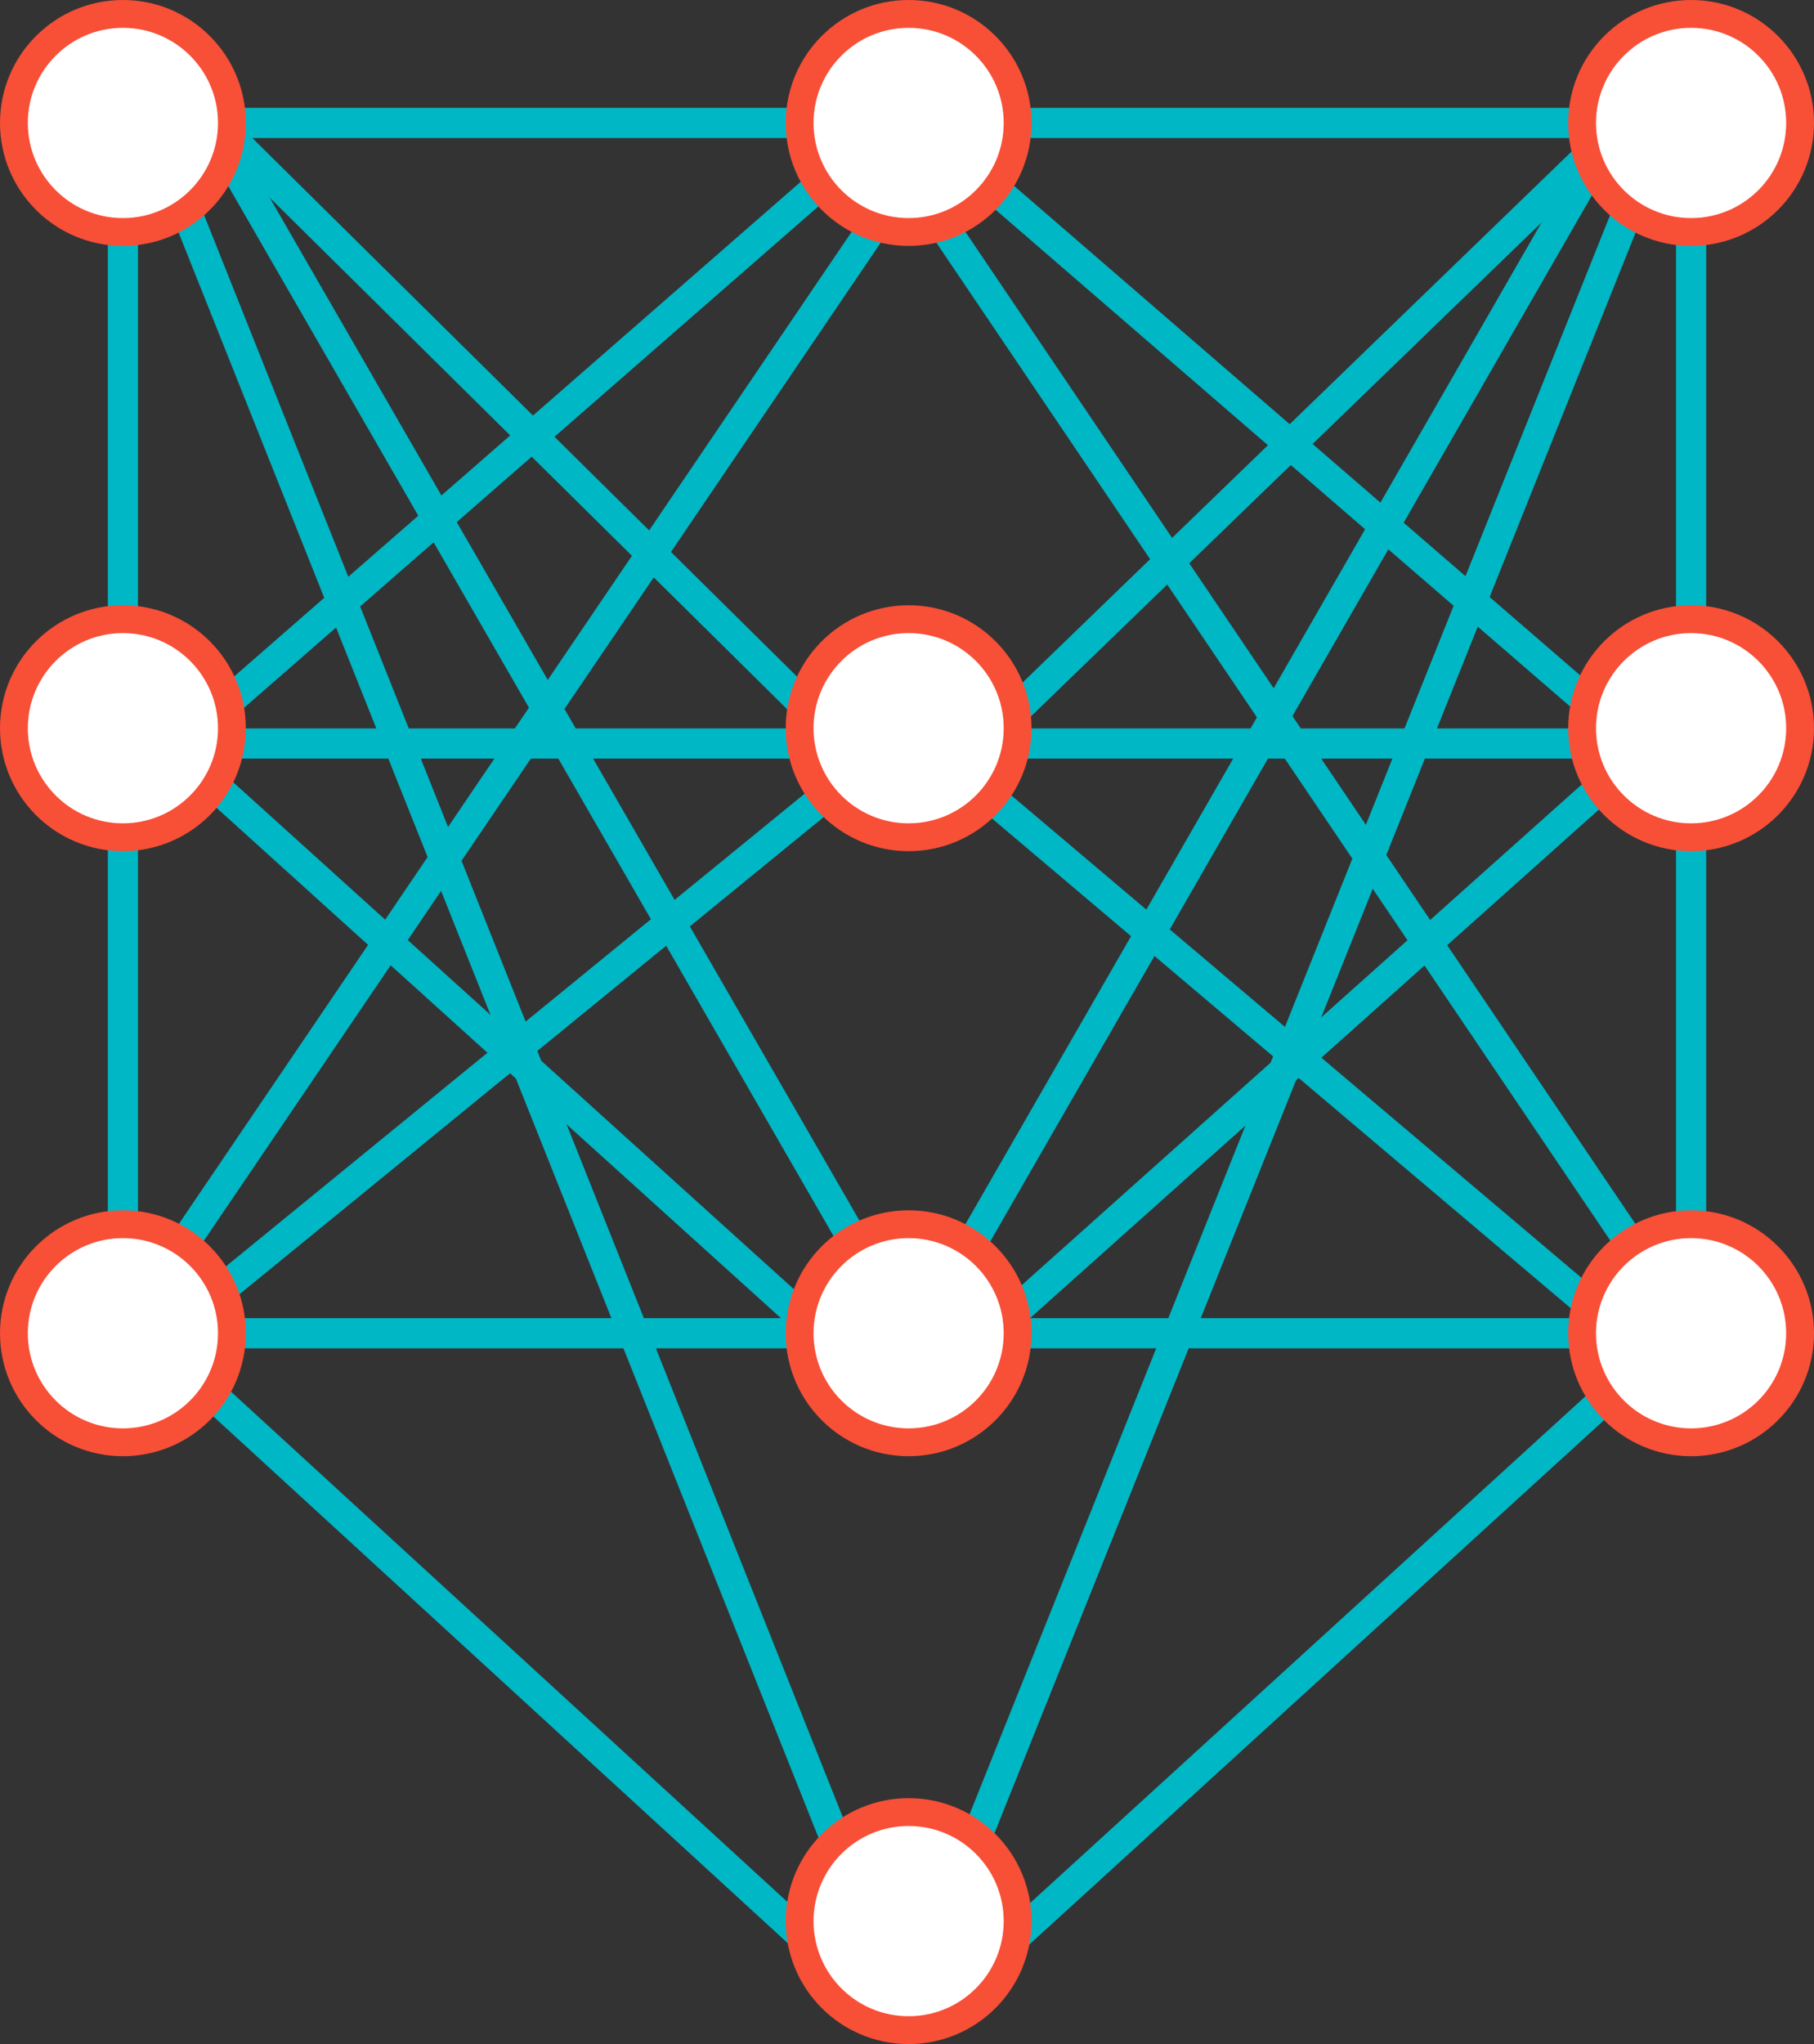 <?xml version="1.0" encoding="UTF-8"?><svg id="Camada_2" xmlns="http://www.w3.org/2000/svg" viewBox="0 0 78.22 88.11"><rect x="0" y="0" width="78.22" height="88.11" fill="#333333" stroke="none"/><defs><style>.cls-1{fill:none;}.cls-1,.cls-2,.cls-3{stroke-miterlimit:10;}.cls-1,.cls-3{stroke:#00b7c5;stroke-width:1.3px;}.cls-2{stroke:#f84f37;stroke-width:1.2px;}.cls-2,.cls-3{fill:#fff;}</style></defs><g id="Camada_1-2"><line class="cls-3" x1="5.3" y1="5.3" x2="72.92" y2="5.3"/><line class="cls-1" x1="5.3" y1="57.47" x2="5.3" y2="5.3"/><line class="cls-1" x1="72.92" y1="57.47" x2="5.3" y2="57.47"/><line class="cls-1" x1="72.92" y1="5.3" x2="72.92" y2="57.47"/><line class="cls-1" x1="72.92" y1="32.05" x2="5.3" y2="32.05"/><line class="cls-1" x1="5.3" y1="57.47" x2="39.18" y2="7.53"/><line class="cls-1" x1="72.92" y1="57.47" x2="39.18" y2="7.53"/><line class="cls-1" x1="69.41" y1="56.96" x2="39.18" y2="31.39"/><line class="cls-1" x1="7.24" y1="57.47" x2="39.18" y2="31.39"/><line class="cls-1" x1="7.24" y1="32.05" x2="35.85" y2="57.91"/><line class="cls-1" x1="39.11" y1="57.47" x2="8.66" y2="4.67"/><line class="cls-1" x1="35.37" y1="31.07" x2="8.66" y2="4.67"/><line class="cls-1" x1="38.42" y1="5.3" x2="6.57" y2="33.1"/><line class="cls-1" x1="7.14" y1="6.86" x2="37.09" y2="81.96"/><line class="cls-1" x1="41.08" y1="81.77" x2="71.4" y2="6.1"/><line class="cls-1" x1="69.88" y1="33.19" x2="42.22" y2="57.91"/><line class="cls-1" x1="41.17" y1="54.87" x2="69.69" y2="5.3"/><line class="cls-1" x1="71.02" y1="4.29" x2="42.31" y2="32.05"/><line class="cls-1" x1="69.41" y1="31.07" x2="41.84" y2="7.24"/><line class="cls-1" x1="8.28" y1="59.33" x2="35.66" y2="84.43"/><line class="cls-1" x1="43.07" y1="84.14" x2="71.31" y2="58.38"/><circle class="cls-2" cx="5.3" cy="5.3" r="4.7"/><circle class="cls-2" cx="39.18" cy="31.39" r="4.7"/><circle class="cls-2" cx="39.18" cy="5.3" r="4.7"/><circle class="cls-2" cx="72.92" cy="5.3" r="4.7"/><circle class="cls-2" cx="72.92" cy="31.39" r="4.7"/><circle class="cls-2" cx="5.3" cy="31.39" r="4.7"/><circle class="cls-2" cx="39.18" cy="57.47" r="4.7"/><circle class="cls-2" cx="72.92" cy="57.47" r="4.7"/><circle class="cls-2" cx="5.3" cy="57.47" r="4.7"/><circle class="cls-2" cx="39.18" cy="82.81" r="4.7"/></g></svg>